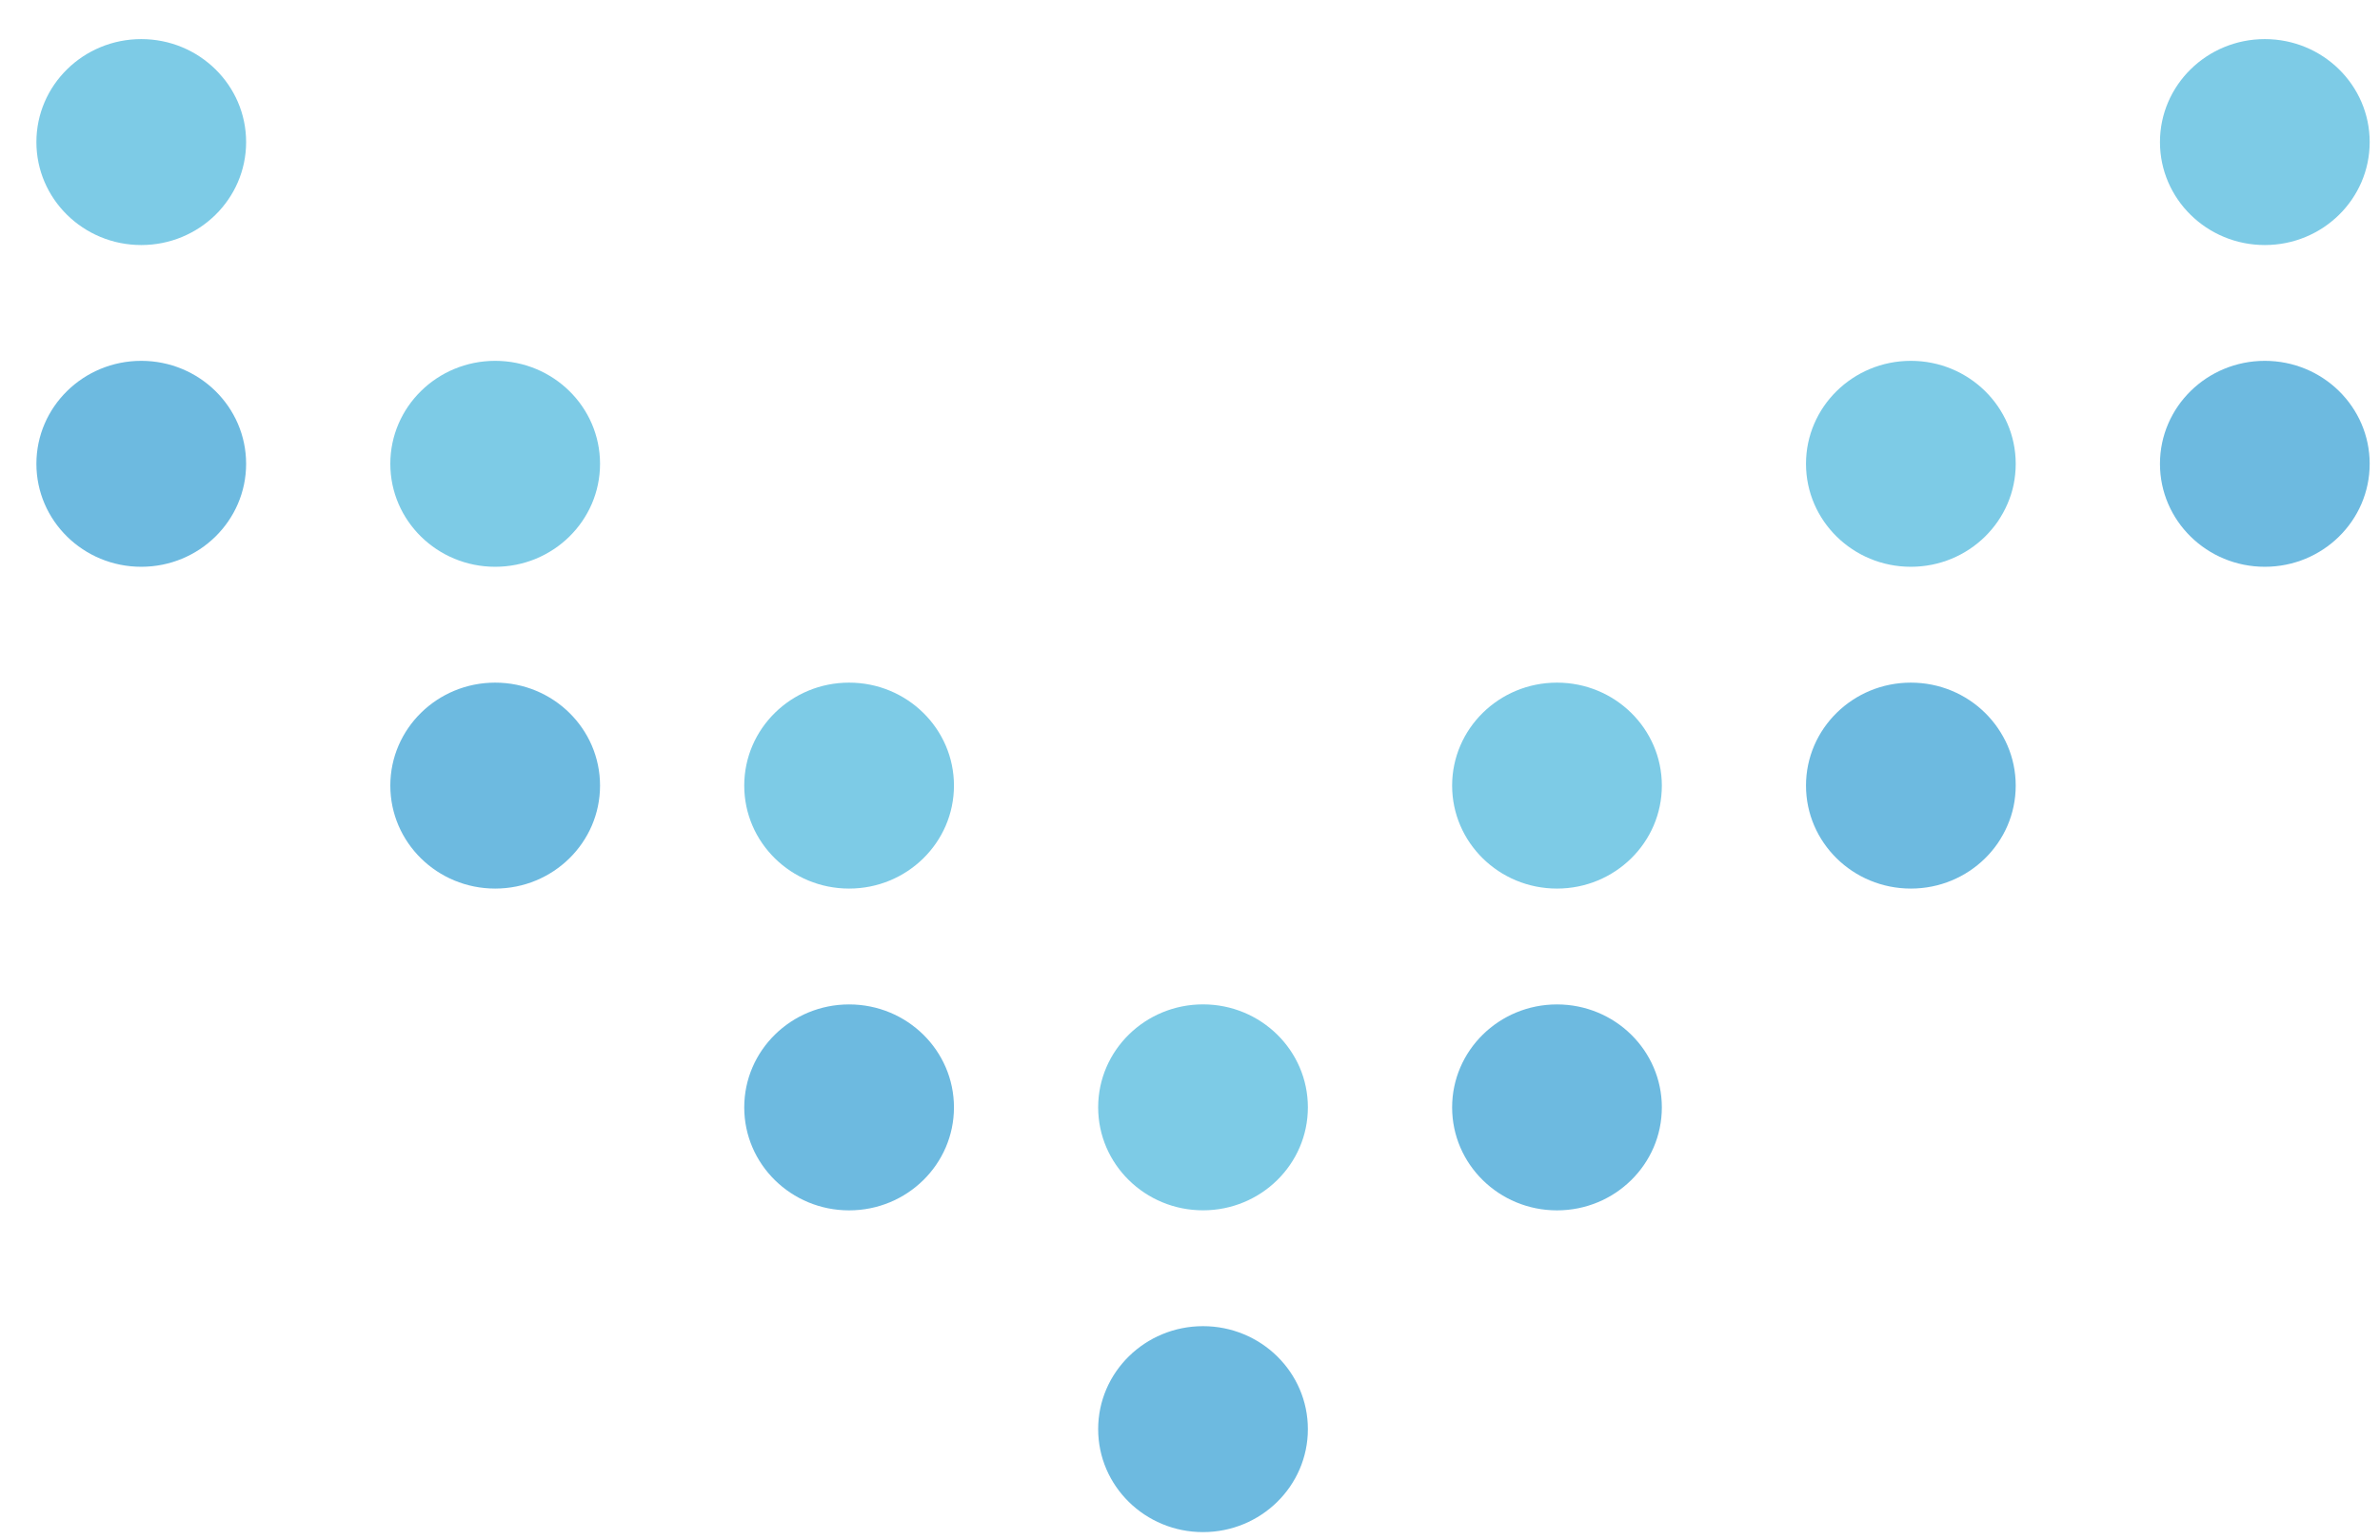 <svg width="51" height="33" viewBox="0 0 51 33" fill="none" xmlns="http://www.w3.org/2000/svg">
<ellipse cx="25.779" cy="30.631" rx="2.247" ry="2.207" fill="#6DBAE0"/>
<ellipse cx="25.779" cy="23.734" rx="2.247" ry="2.207" fill="#7DCBE6"/>
<ellipse cx="33.364" cy="23.735" rx="2.247" ry="2.207" fill="#6DBAE0"/>
<ellipse cx="33.364" cy="16.838" rx="2.247" ry="2.207" fill="#7DCBE6"/>
<ellipse cx="2.247" cy="2.207" rx="2.247" ry="2.207" transform="matrix(-1 0 0 1 20.442 21.528)" fill="#6DBAE0"/>
<ellipse cx="2.247" cy="2.207" rx="2.247" ry="2.207" transform="matrix(-1 0 0 1 20.442 14.631)" fill="#7DCBE6"/>
<ellipse cx="40.947" cy="16.838" rx="2.247" ry="2.207" fill="#6DBAE0"/>
<ellipse cx="40.947" cy="9.941" rx="2.247" ry="2.207" fill="#7DCBE6"/>
<ellipse cx="2.247" cy="2.207" rx="2.247" ry="2.207" transform="matrix(-1 0 0 1 12.858 14.631)" fill="#6DBAE0"/>
<ellipse cx="2.247" cy="2.207" rx="2.247" ry="2.207" transform="matrix(-1 0 0 1 12.858 7.734)" fill="#7DCBE6"/>
<ellipse cx="48.532" cy="9.941" rx="2.247" ry="2.207" fill="#6DBAE0"/>
<ellipse cx="48.532" cy="3.045" rx="2.247" ry="2.207" fill="#7DCBE6"/>
<ellipse cx="2.247" cy="2.207" rx="2.247" ry="2.207" transform="matrix(-1 0 0 1 5.274 7.734)" fill="#6DBAE0"/>
<ellipse cx="2.247" cy="2.207" rx="2.247" ry="2.207" transform="matrix(-1 0 0 1 5.274 0.838)" fill="#7DCBE6"/>
</svg>

